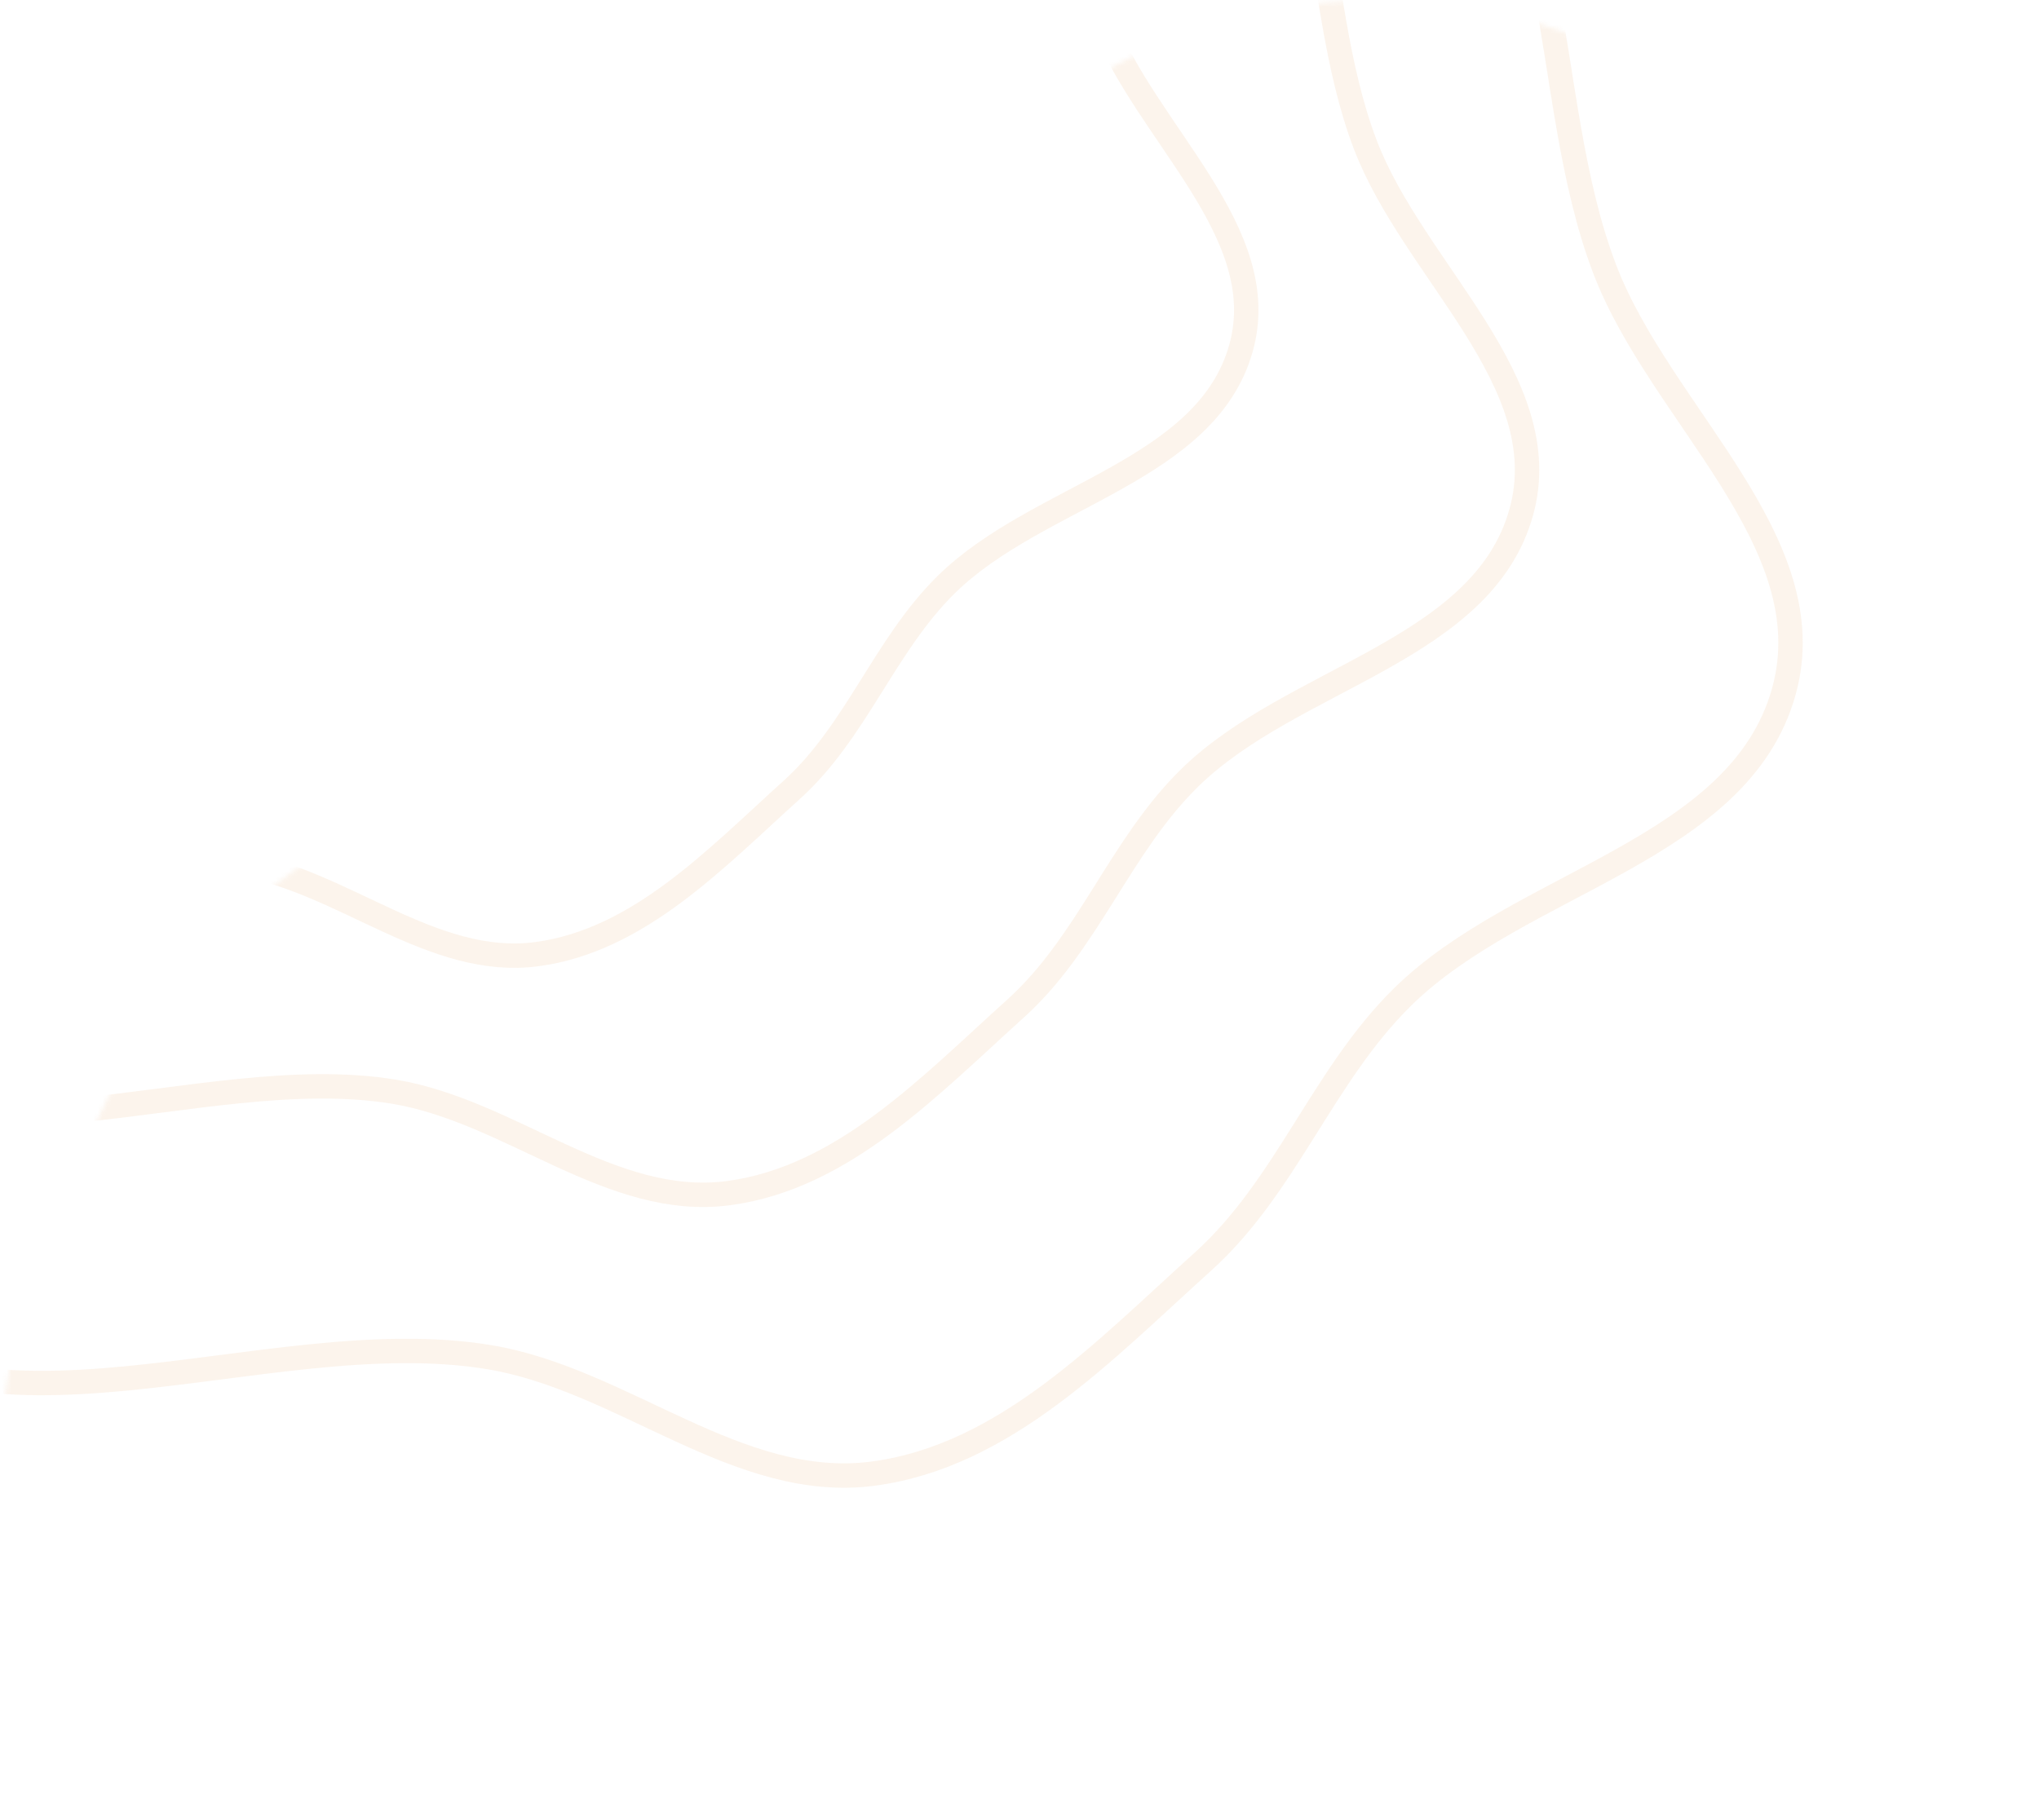 <svg width="448" height="400" viewBox="0 0 448 400" fill="none" xmlns="http://www.w3.org/2000/svg">
<mask id="mask0_3003_13763" style="mask-type:alpha" maskUnits="userSpaceOnUse" x="0" y="0" width="448" height="400">
<path fill-rule="evenodd" clip-rule="evenodd" d="M245.599 399.57C215.924 403.539 190.649 378.828 161.108 373.961C111.669 365.817 47.234 398.795 13.888 361.397C-16.538 327.273 9.48 268.156 30.622 227.619C48.745 192.87 89.22 178.505 121.135 155.76C140.981 141.617 166.849 137.386 182.931 119.076C210.3 87.913 209.195 33.92 245.599 14.047C281.453 -5.527 333.301 -5.386 365.951 19.163C399.158 44.132 391.438 96.046 406.269 134.856C418.466 166.774 454.75 194.695 445.611 227.619C435.876 262.687 387.847 269.254 361.883 294.756C344.241 312.085 336.346 336.425 317.977 352.982C296.295 372.525 274.53 395.701 245.599 399.57Z" fill="#C4C4C4"/>
</mask>
<g mask="url(#mask0_3003_13763)">
<path fill-rule="evenodd" clip-rule="evenodd" d="M191.907 323.848C162.228 327.816 136.95 303.111 107.405 298.245C57.959 290.102 -6.484 323.073 -39.835 285.684C-70.266 251.568 -44.243 192.466 -23.099 151.939C-4.973 117.198 35.507 102.837 67.427 80.097C87.276 65.958 113.147 61.728 129.231 43.422C156.604 12.267 155.499 -41.714 191.907 -61.582C227.767 -81.15 279.621 -81.01 312.276 -56.466C345.487 -31.504 337.767 20.398 352.6 59.198C364.798 91.108 401.087 119.023 391.946 151.939C382.211 186.998 334.175 193.563 308.208 219.059C290.563 236.384 282.667 260.718 264.295 277.271C242.611 296.809 220.843 319.98 191.907 323.848Z" stroke="#E4903D" stroke-opacity="0.1" stroke-width="5.363"/>
<path fill-rule="evenodd" clip-rule="evenodd" d="M160.105 262.204C134.269 265.658 112.263 244.153 86.543 239.918C43.5 232.829 -12.6 261.53 -41.633 228.984C-68.124 199.287 -45.471 147.84 -27.064 112.561C-11.285 82.321 23.954 69.819 51.742 50.025C69.02 37.717 91.542 34.035 105.544 18.1C129.372 -9.019 128.41 -56.008 160.105 -73.303C191.322 -90.337 236.463 -90.215 264.889 -68.85C293.801 -47.121 287.08 -1.941 299.992 31.833C310.612 59.61 342.202 83.909 334.245 112.561C325.77 143.079 283.953 148.795 261.348 170.988C245.987 186.069 239.114 207.251 223.121 221.66C204.244 238.668 185.294 258.837 160.105 262.204Z" stroke="#E4903D" stroke-opacity="0.1" stroke-width="5.363"/>
<path fill-rule="evenodd" clip-rule="evenodd" d="M117.976 209.687C95.022 212.762 75.471 193.61 52.62 189.838C14.378 183.526 -35.465 209.086 -61.259 180.101C-84.795 153.653 -64.668 107.834 -48.315 76.416C-34.296 49.484 -2.988 38.35 21.7 20.722C37.051 9.76 57.061 6.481 69.501 -7.71C90.671 -31.863 89.817 -73.71 117.976 -89.113C145.711 -104.283 185.816 -104.174 211.072 -85.147C236.758 -65.795 230.787 -25.559 242.259 4.52C251.694 29.258 279.761 50.898 272.691 76.416C265.162 103.595 228.01 108.685 207.926 128.45C194.278 141.881 188.172 160.746 173.963 173.578C157.191 188.725 140.356 206.688 117.976 209.687Z" stroke="#E4903D" stroke-opacity="0.1" stroke-width="5.363"/>
</g>
</svg>
